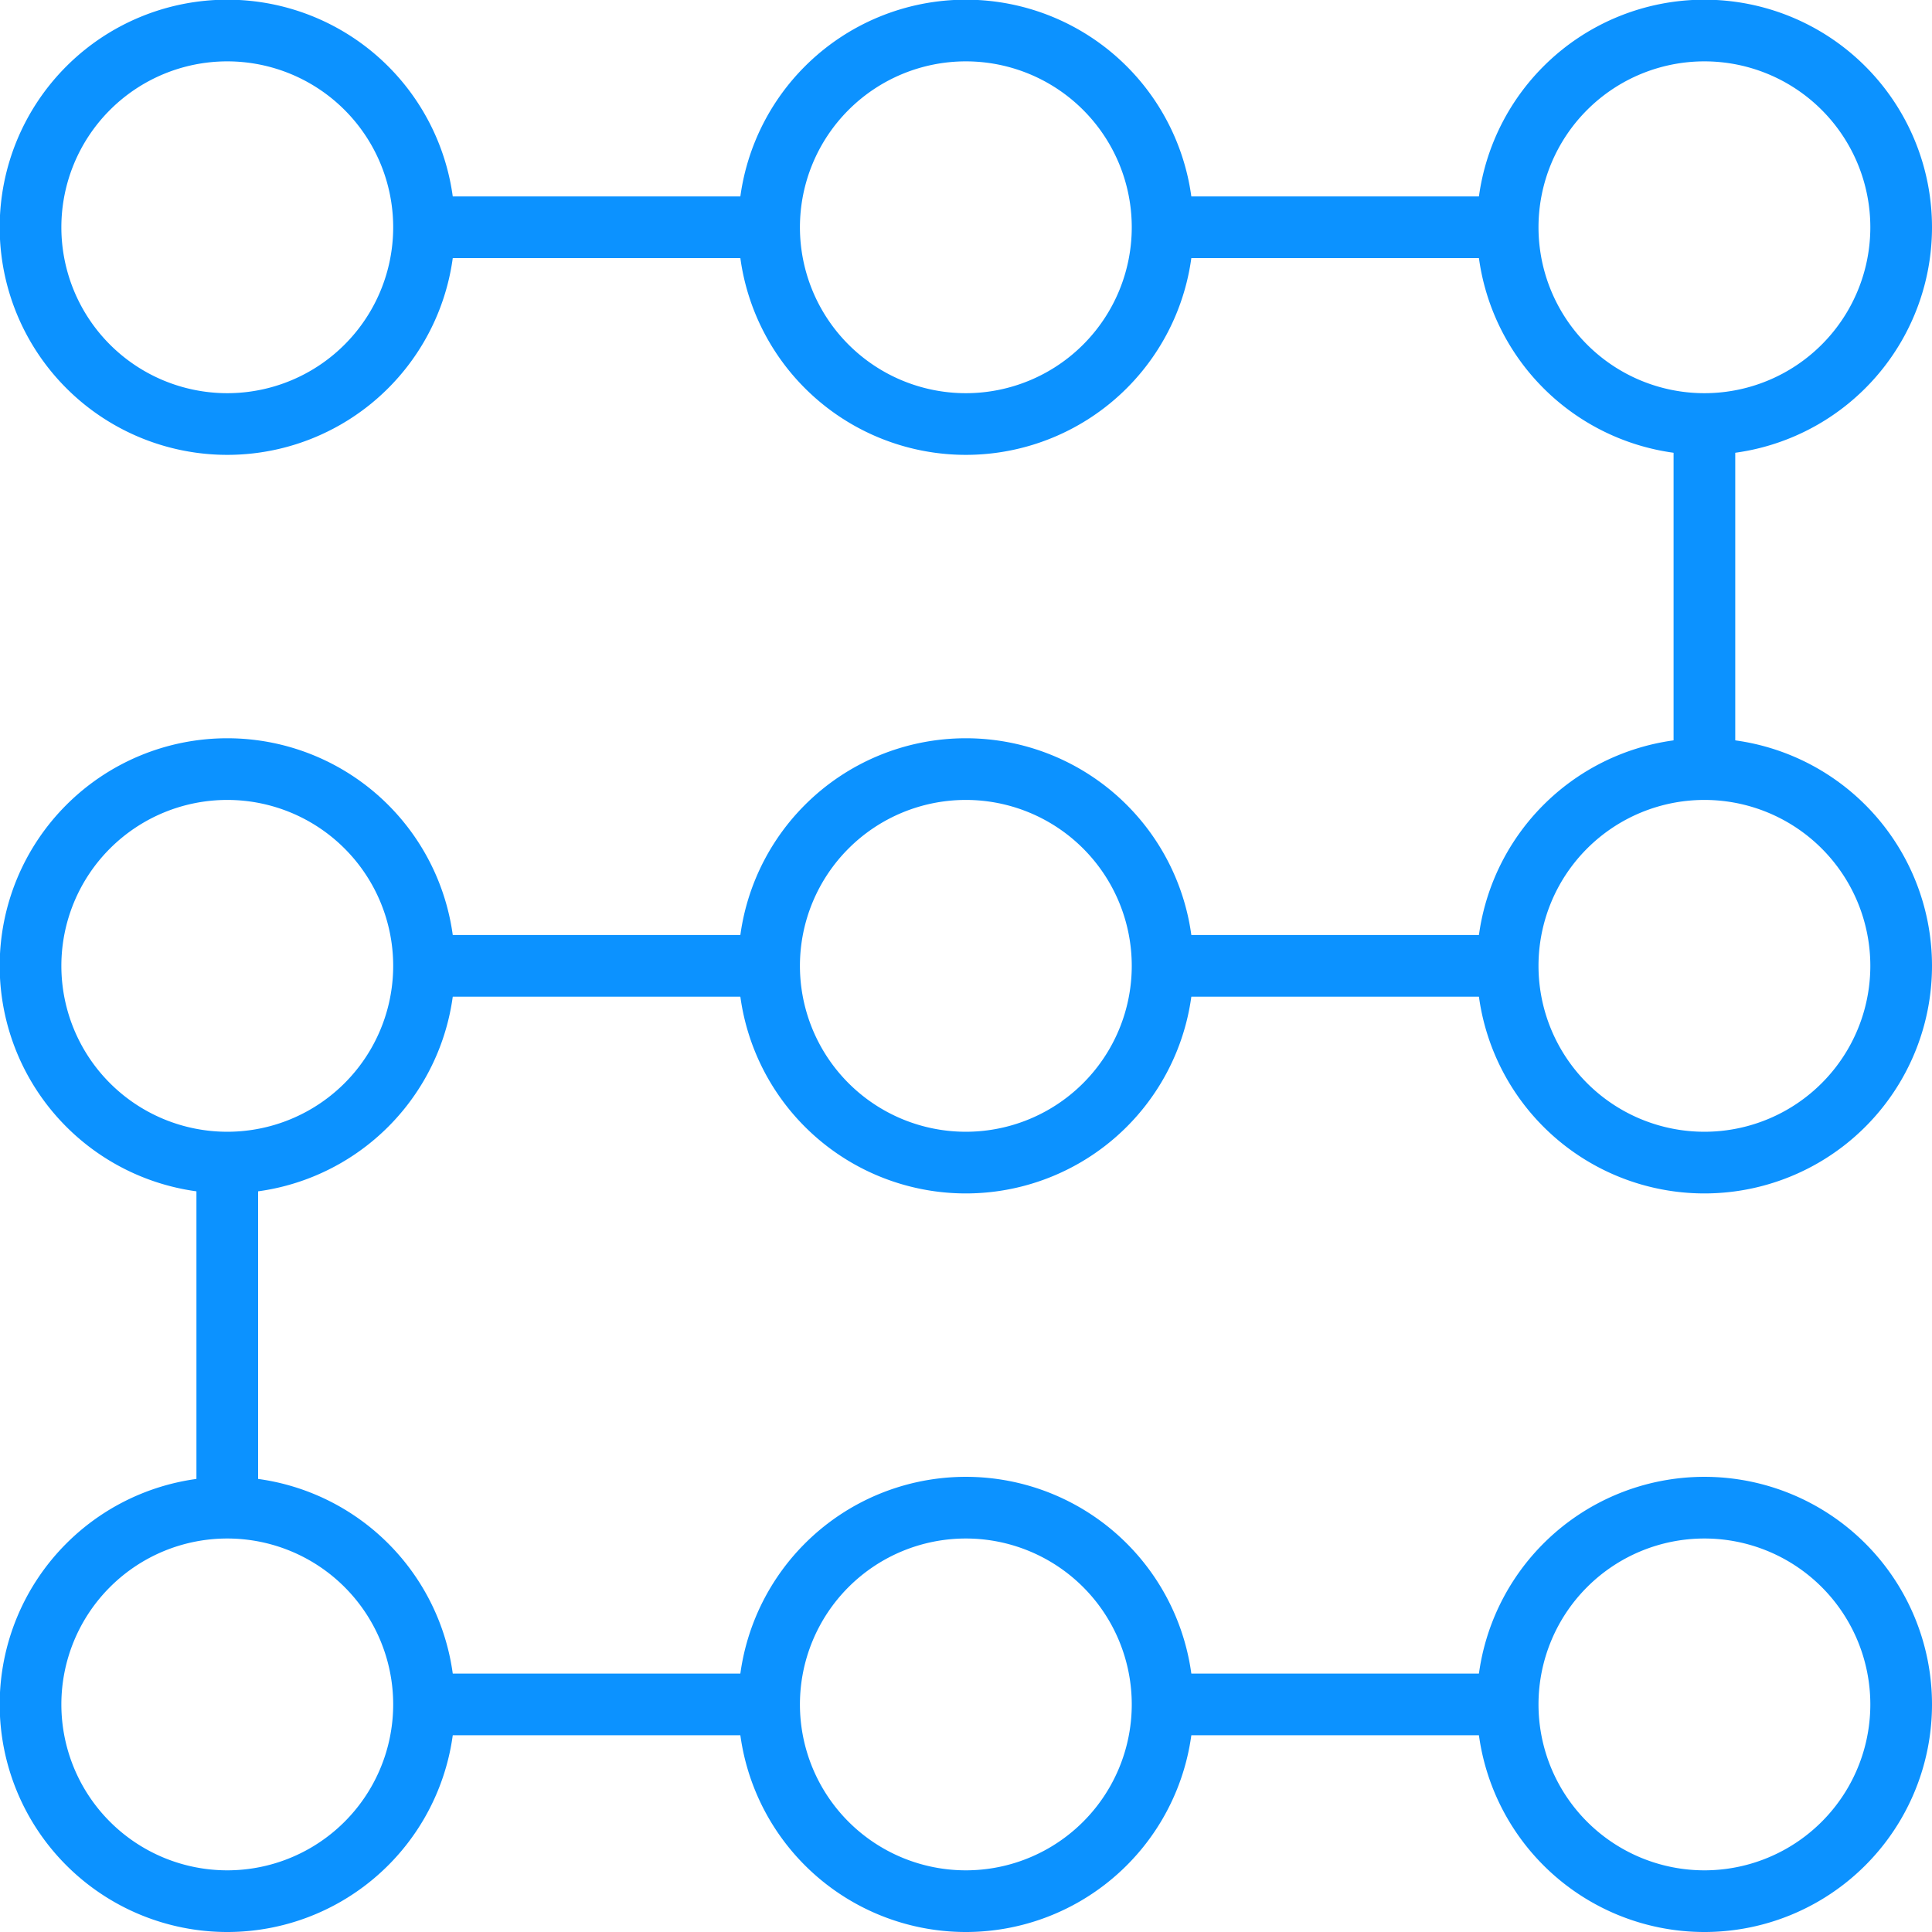 <svg xmlns="http://www.w3.org/2000/svg" viewBox="0 0 62.65 62.65"><defs><style>.cls-1{fill:none;stroke:#0c92ff;stroke-miterlimit:10;stroke-width:2px;}</style></defs><title>consistent_executionAsset 7</title><g id="Layer_2" data-name="Layer 2"><g id="Layer_1-2" data-name="Layer 1"><line class="cls-1" x1="24.95" y1="55.27" x2="13.75" y2="55.27"/><line class="cls-1" x1="48.9" y1="55.27" x2="37.7" y2="55.27"/><line class="cls-1" x1="24.95" y1="31.32" x2="13.75" y2="31.32"/><line class="cls-1" x1="48.9" y1="31.32" x2="37.7" y2="31.32"/><line class="cls-1" x1="55.27" y1="13.75" x2="55.27" y2="24.95"/><path class="cls-1" d="M13.75,7.37a6.38,6.38,0,1,0-6.38,6.38A6.38,6.38,0,0,0,13.75,7.37Z"/><path class="cls-1" d="M37.7,7.37a6.38,6.38,0,1,0-6.38,6.38A6.38,6.38,0,0,0,37.7,7.37Z"/><path class="cls-1" d="M61.65,7.37a6.38,6.38,0,1,0-6.38,6.38A6.38,6.38,0,0,0,61.65,7.37Z"/><path class="cls-1" d="M13.75,31.32A6.38,6.38,0,1,0,7.37,37.7,6.38,6.38,0,0,0,13.75,31.32Z"/><path class="cls-1" d="M37.7,31.32a6.38,6.38,0,1,0-6.38,6.38A6.38,6.38,0,0,0,37.7,31.32Z"/><path class="cls-1" d="M61.65,31.32a6.38,6.38,0,1,0-6.38,6.38A6.38,6.38,0,0,0,61.65,31.32Z"/><path class="cls-1" d="M13.75,55.27a6.38,6.38,0,1,0-6.38,6.38A6.38,6.38,0,0,0,13.75,55.27Z"/><path class="cls-1" d="M37.7,55.27a6.38,6.38,0,1,0-6.38,6.38A6.38,6.38,0,0,0,37.7,55.27Z"/><path class="cls-1" d="M61.65,55.27a6.38,6.38,0,1,0-6.38,6.38A6.38,6.38,0,0,0,61.65,55.27Z"/><line class="cls-1" x1="13.75" y1="7.37" x2="24.95" y2="7.37"/><line class="cls-1" x1="37.7" y1="7.37" x2="48.9" y2="7.37"/><line class="cls-1" x1="7.37" y1="48.9" x2="7.37" y2="37.7"/></g></g></svg>
